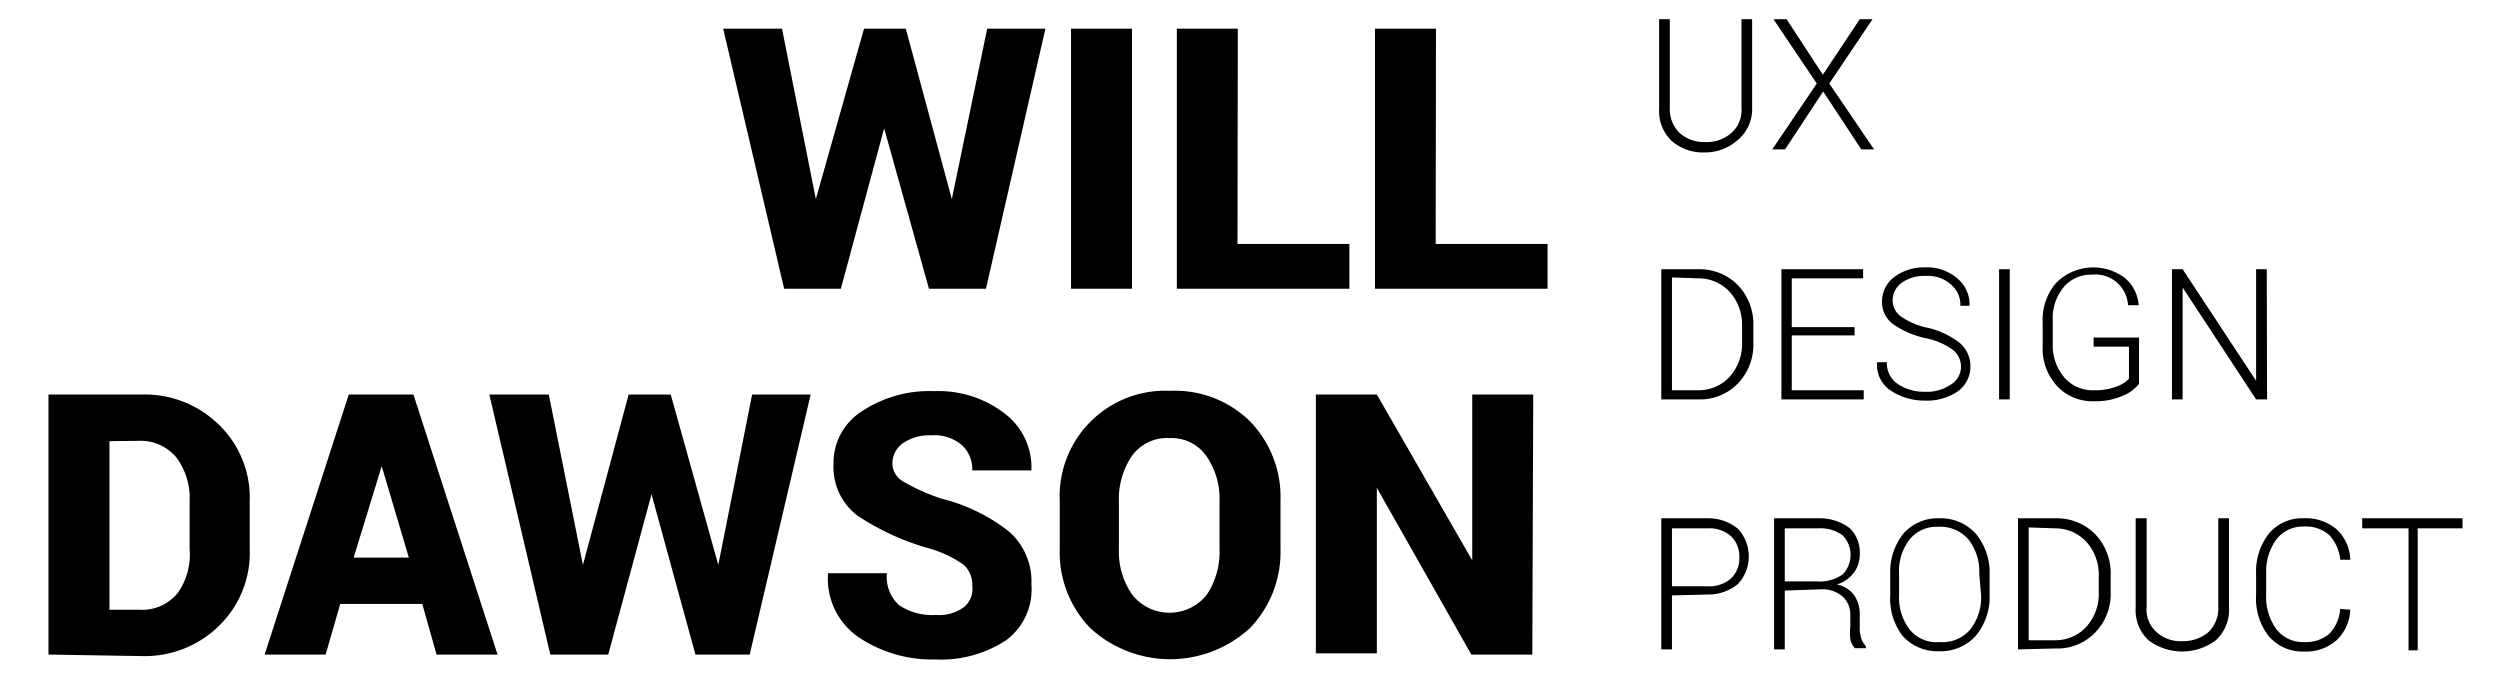 <svg id="Layer_1" data-name="Layer 1" xmlns="http://www.w3.org/2000/svg" viewBox="0 0 82 22.17"><title>logo</title><path d="M31.22,6.53h0L32.38.94h1.91L32.34,9.47H30.47L29,4.21h0L27.58,9.47H25.72l-2-8.53h1.93l1.11,5.59h0L28.34.94h1.37Z"/><path d="M37.13,9.47h-2V.94h2Z"/><path d="M40.59,8h3.67V9.47H38.6V.94h2Z"/><path d="M47.09,8h3.67V9.47H45.1V.94h2Z"/><path d="M1.59,21.47V12.94H4.68a3.47,3.47,0,0,1,2.51,1,3.33,3.33,0,0,1,1,2.52V18a3.33,3.33,0,0,1-1,2.52,3.47,3.47,0,0,1-2.51,1Zm2-7V20h1a1.5,1.5,0,0,0,1.24-.55A2.2,2.2,0,0,0,6.22,18V16.43A2.22,2.22,0,0,0,5.78,15a1.52,1.52,0,0,0-1.24-.54Z"/><path d="M13.85,19.81H11.16l-.48,1.66h-2l2.76-8.53h2.12l2.76,8.53h-2ZM11.6,18.29h1.81l-.89-3h0Z"/><path d="M23.56,18.53h0l1.11-5.59h1.92l-2,8.53H22.81l-1.44-5.26h0l-1.42,5.26H18.05l-2-8.53H18l1.12,5.59h0l1.5-5.59h1.38Z"/><path d="M31.89,19.21a.87.87,0,0,0-.3-.7A3.91,3.91,0,0,0,30.52,18a8.25,8.25,0,0,1-2.4-1.09,2,2,0,0,1-.78-1.69,2,2,0,0,1,.93-1.73,4,4,0,0,1,2.36-.66,3.56,3.56,0,0,1,2.32.73,2.22,2.22,0,0,1,.88,1.87l0,0H31.89a1.07,1.07,0,0,0-.34-.83,1.37,1.37,0,0,0-1-.32,1.54,1.54,0,0,0-.94.26.83.83,0,0,0-.34.65.69.69,0,0,0,.35.6,6.35,6.35,0,0,0,1.28.57,5.87,5.87,0,0,1,2.19,1.07,2.17,2.17,0,0,1,.74,1.74A2.07,2.07,0,0,1,33,21a3.89,3.89,0,0,1-2.32.63,4.32,4.32,0,0,1-2.52-.73,2.33,2.33,0,0,1-1-2.1v0h1.93a1.25,1.25,0,0,0,.4,1.05,1.94,1.94,0,0,0,1.21.32,1.37,1.37,0,0,0,.91-.25A.77.77,0,0,0,31.89,19.21Z"/><path d="M42,18a3.59,3.59,0,0,1-1,2.6,3.87,3.87,0,0,1-5.24,0,3.56,3.56,0,0,1-1-2.6V16.44a3.46,3.46,0,0,1,3.63-3.62,3.5,3.5,0,0,1,2.61,1,3.56,3.56,0,0,1,1,2.6Zm-2-1.54a2.45,2.45,0,0,0-.43-1.5,1.39,1.39,0,0,0-1.21-.59,1.41,1.41,0,0,0-1.23.58,2.52,2.52,0,0,0-.43,1.51V18a2.46,2.46,0,0,0,.44,1.51,1.56,1.56,0,0,0,2.44,0A2.52,2.52,0,0,0,40,18Z"/><path d="M50.26,21.47h-2L45.16,16h0v5.43h-2V12.94h2l3.13,5.44,0,0V12.94h2Z"/><path d="M57.47.63V3.52A1.32,1.32,0,0,1,57,4.59,1.6,1.6,0,0,1,55.93,5a1.57,1.57,0,0,1-1.09-.37,1.35,1.35,0,0,1-.42-1.07V.63h.35V3.52a1.09,1.09,0,0,0,.32.84,1.2,1.2,0,0,0,.84.3,1.23,1.23,0,0,0,.86-.3,1,1,0,0,0,.33-.84V.63Z"/><path d="M59.79,2.45,61,.63h.42L60,2.74,61.47,4.9h-.42L59.8,3,58.55,4.9h-.42l1.46-2.16L58.17.63h.43Z"/><path d="M54.49,13.1V8.83h1.24A1.76,1.76,0,0,1,57,9.35a1.85,1.85,0,0,1,.51,1.34v.55A1.83,1.83,0,0,1,57,12.58a1.72,1.72,0,0,1-1.29.52Zm.35-4V12.8h.89a1.37,1.37,0,0,0,1-.44,1.61,1.61,0,0,0,.41-1.12v-.56a1.6,1.6,0,0,0-.41-1.11,1.38,1.38,0,0,0-1-.44Z"/><path d="M60.83,11H58.77V12.8h2.36v.3h-2.7V8.83h2.68v.3H58.77v1.6h2.06Z"/><path d="M64.32,12.05a.7.7,0,0,0-.26-.57,2.24,2.24,0,0,0-.91-.39,2.92,2.92,0,0,1-1.06-.46.9.9,0,0,1-.36-.75,1,1,0,0,1,.41-.8,1.62,1.62,0,0,1,1-.31,1.52,1.52,0,0,1,1.07.37,1.1,1.1,0,0,1,.39.89v0H64.3a.87.87,0,0,0-.31-.7,1.13,1.13,0,0,0-.82-.28,1.27,1.27,0,0,0-.8.23.7.7,0,0,0-.29.57.65.65,0,0,0,.27.53,2.38,2.38,0,0,0,.92.38,2.71,2.71,0,0,1,1,.48,1,1,0,0,1,.36.79,1,1,0,0,1-.42.81,1.8,1.8,0,0,1-1.07.3,2,2,0,0,1-1.11-.32,1,1,0,0,1-.46-.94h.32a.81.81,0,0,0,.38.73,1.56,1.56,0,0,0,.87.24,1.37,1.37,0,0,0,.82-.22A.69.69,0,0,0,64.32,12.05Z"/><path d="M65.92,13.1h-.35V8.83h.35Z"/><path d="M70.16,12.59a1.3,1.3,0,0,1-.53.39,2.21,2.21,0,0,1-.95.18,1.58,1.58,0,0,1-1.22-.51A1.82,1.82,0,0,1,67,11.34v-.78a1.84,1.84,0,0,1,.45-1.29,1.72,1.72,0,0,1,2.25-.15,1.3,1.3,0,0,1,.45.89v0H69.8a1.07,1.07,0,0,0-1.19-1,1.15,1.15,0,0,0-.93.42,1.59,1.59,0,0,0-.35,1.06v.79a1.63,1.63,0,0,0,.37,1.09,1.23,1.23,0,0,0,1,.43,1.94,1.94,0,0,0,.72-.12,1,1,0,0,0,.41-.26V11.37H68.67v-.3h1.49Z"/><path d="M74.36,13.1H74L71.59,9.43h0V13.1h-.35V8.83h.35L74,12.49h0V8.83h.35Z"/><path d="M54.84,19.53V21.3h-.35V17H56a1.53,1.53,0,0,1,1,.34,1.33,1.33,0,0,1,0,1.82,1.53,1.53,0,0,1-1,.34Zm0-.3H56a1.07,1.07,0,0,0,.79-.27.9.9,0,0,0,.26-.68.92.92,0,0,0-.26-.68,1.07,1.07,0,0,0-.79-.27H54.84Z"/><path d="M58.54,19.37V21.3h-.35V17h1.45a1.64,1.64,0,0,1,1,.3,1.07,1.07,0,0,1,.36.87,1,1,0,0,1-.19.61,1.1,1.1,0,0,1-.56.39.92.92,0,0,1,.57.36,1.08,1.08,0,0,1,.18.64v.4a1,1,0,0,0,.05.36.56.56,0,0,0,.15.26v.07h-.36a.61.61,0,0,1-.15-.3,1.67,1.67,0,0,1,0-.39v-.39a.79.79,0,0,0-.26-.62,1,1,0,0,0-.7-.23Zm0-.3h1.05a1.31,1.31,0,0,0,.85-.23.92.92,0,0,0,0-1.28,1.23,1.23,0,0,0-.8-.23h-1.1Z"/><path d="M65.26,19.51a2,2,0,0,1-.45,1.34,1.54,1.54,0,0,1-1.21.51,1.52,1.52,0,0,1-1.2-.51A2,2,0,0,1,62,19.51v-.69a2,2,0,0,1,.45-1.34A1.5,1.5,0,0,1,63.59,17a1.55,1.55,0,0,1,1.22.51,2,2,0,0,1,.45,1.34Zm-.34-.69a1.71,1.71,0,0,0-.35-1.12,1.21,1.21,0,0,0-1-.42,1.13,1.13,0,0,0-.94.42,1.7,1.7,0,0,0-.34,1.12v.7a1.72,1.72,0,0,0,.34,1.12,1.14,1.14,0,0,0,1,.42,1.19,1.19,0,0,0,1-.42,1.71,1.71,0,0,0,.35-1.12Z"/><path d="M66.19,21.3V17h1.24a1.76,1.76,0,0,1,1.29.52,1.85,1.85,0,0,1,.51,1.34v.55a1.83,1.83,0,0,1-.51,1.34,1.72,1.72,0,0,1-1.29.52Zm.35-4V21h.89a1.37,1.37,0,0,0,1-.44,1.61,1.61,0,0,0,.41-1.12v-.56a1.6,1.6,0,0,0-.41-1.11,1.38,1.38,0,0,0-1-.44Z"/><path d="M73.11,17v2.89A1.36,1.36,0,0,1,72.68,21a1.84,1.84,0,0,1-2.21,0,1.35,1.35,0,0,1-.42-1.07V17h.36v2.89a1,1,0,0,0,.32.84,1.17,1.17,0,0,0,.84.3,1.28,1.28,0,0,0,.86-.29,1.09,1.09,0,0,0,.33-.85V17Z"/><path d="M77.09,20h0a1.47,1.47,0,0,1-.45,1,1.52,1.52,0,0,1-1.08.37,1.45,1.45,0,0,1-1.15-.51A2,2,0,0,1,74,19.51v-.69a2,2,0,0,1,.43-1.33A1.42,1.42,0,0,1,75.56,17a1.55,1.55,0,0,1,1.08.36,1.43,1.43,0,0,1,.45,1h-.33a1.39,1.39,0,0,0-.36-.81,1.17,1.17,0,0,0-.84-.28,1.09,1.09,0,0,0-.9.43,1.79,1.79,0,0,0-.33,1.11v.7a1.8,1.8,0,0,0,.33,1.12,1.09,1.09,0,0,0,.9.43,1.21,1.21,0,0,0,.84-.27,1.33,1.33,0,0,0,.36-.82Z"/><path d="M80.77,17.33H79.3v4H79v-4H77.48V17h3.29Z"/></svg>